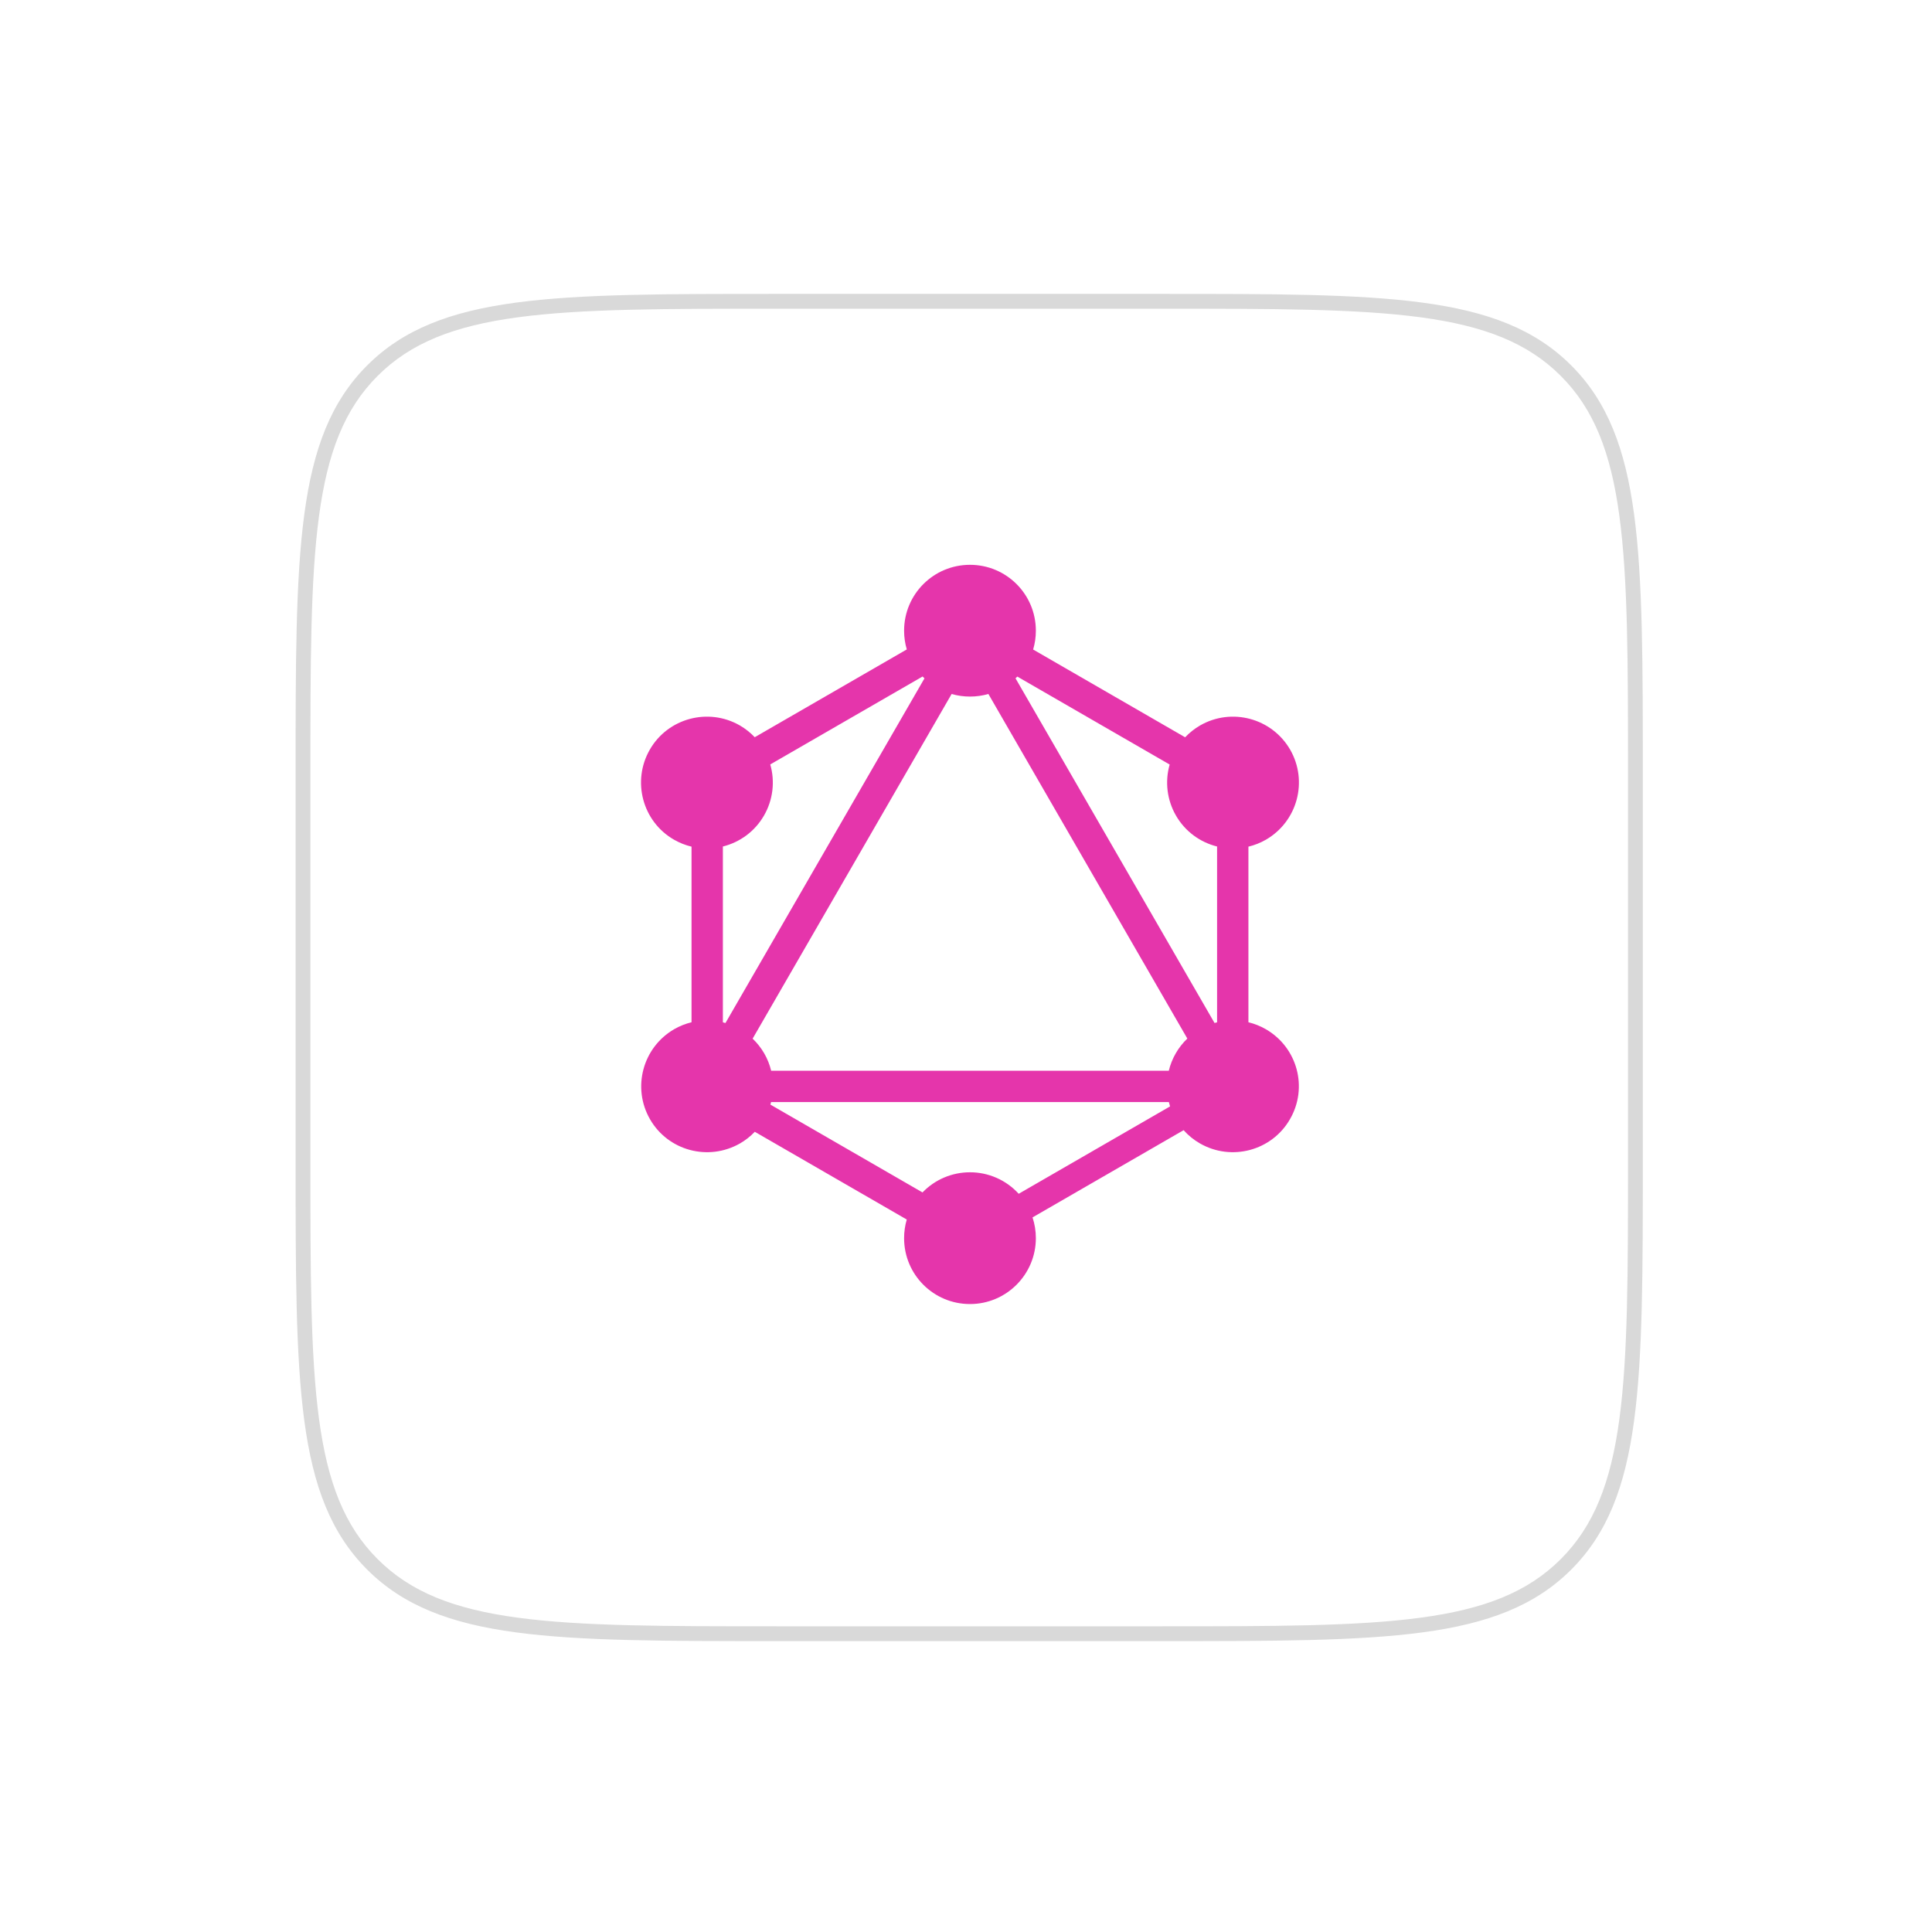<svg width="261" height="261" viewBox="0 0 261 261" fill="none" xmlns="http://www.w3.org/2000/svg">
<g filter="url(#filter0_d_22_665)">
<path d="M40.933 100.703C40.933 70.533 40.933 55.448 50.305 46.075C59.678 36.703 74.763 36.703 104.933 36.703H156.933C187.103 36.703 202.188 36.703 211.56 46.075C220.933 55.448 220.933 70.533 220.933 100.703V152.703C220.933 182.873 220.933 197.958 211.56 207.33C202.188 216.703 187.103 216.703 156.933 216.703H104.933C74.763 216.703 59.678 216.703 50.305 207.33C40.933 197.958 40.933 182.873 40.933 152.703V100.703Z" fill="white"/>
<path d="M50.305 207.33L49.598 208.037L50.305 207.33ZM211.56 207.33L210.853 206.623L211.56 207.33ZM211.56 46.075L212.267 45.368L211.56 46.075ZM104.933 37.703H156.933V35.703H104.933V37.703ZM219.933 100.703V152.703H221.933V100.703H219.933ZM156.933 215.703H104.933V217.703H156.933V215.703ZM41.933 152.703V100.703H39.933V152.703H41.933ZM104.933 215.703C89.82 215.703 78.585 215.701 69.953 214.54C61.35 213.384 55.482 211.093 51.013 206.623L49.598 208.037C54.501 212.94 60.862 215.336 69.687 216.522C78.483 217.705 89.876 217.703 104.933 217.703V215.703ZM39.933 152.703C39.933 167.76 39.931 179.153 41.113 187.949C42.3 196.774 44.695 203.134 49.598 208.037L51.013 206.623C46.543 202.154 44.252 196.285 43.096 187.682C41.935 179.05 41.933 167.816 41.933 152.703H39.933ZM219.933 152.703C219.933 167.816 219.931 179.05 218.77 187.682C217.614 196.285 215.323 202.154 210.853 206.623L212.267 208.037C217.17 203.134 219.566 196.774 220.752 187.949C221.935 179.153 221.933 167.76 221.933 152.703H219.933ZM156.933 217.703C171.99 217.703 183.383 217.705 192.179 216.522C201.004 215.336 207.364 212.94 212.267 208.037L210.853 206.623C206.384 211.093 200.515 213.384 191.912 214.54C183.28 215.701 172.046 215.703 156.933 215.703V217.703ZM156.933 37.703C172.046 37.703 183.28 37.705 191.912 38.865C200.515 40.022 206.384 42.313 210.853 46.783L212.267 45.368C207.364 40.465 201.004 38.07 192.179 36.883C183.383 35.701 171.99 35.703 156.933 35.703V37.703ZM221.933 100.703C221.933 85.646 221.935 74.253 220.752 65.457C219.566 56.632 217.17 50.271 212.267 45.368L210.853 46.783C215.323 51.252 217.614 57.12 218.77 65.723C219.931 74.355 219.933 85.59 219.933 100.703H221.933ZM104.933 35.703C89.876 35.703 78.483 35.701 69.687 36.883C60.862 38.07 54.501 40.465 49.598 45.368L51.013 46.783C55.482 42.313 61.35 40.022 69.953 38.865C78.585 37.705 89.82 37.703 104.933 37.703V35.703ZM41.933 100.703C41.933 85.59 41.935 74.355 43.096 65.723C44.252 57.12 46.543 51.252 51.013 46.783L49.598 45.368C44.695 50.271 42.3 56.632 41.113 65.457C39.931 74.253 39.933 85.646 39.933 100.703H41.933Z" fill="#D9D9D9"/>
</g>
<path fill-rule="evenodd" clip-rule="evenodd" d="M139.57 87.746L160.104 99.603C160.697 98.975 161.378 98.437 162.124 98.004C166.383 95.556 171.815 97.01 174.289 101.269C176.737 105.528 175.283 110.959 171.025 113.433C170.283 113.86 169.485 114.178 168.653 114.377V138.099C169.476 138.299 170.266 138.615 170.999 139.037C175.283 141.511 176.737 146.943 174.263 151.202C171.815 155.46 166.358 156.914 162.099 154.466C161.274 153.993 160.53 153.389 159.898 152.679L139.488 164.463C139.787 165.368 139.938 166.315 139.937 167.268C139.937 172.164 135.959 176.168 131.037 176.168C126.115 176.168 122.137 172.19 122.137 167.268C122.137 166.393 122.263 165.548 122.497 164.75L101.968 152.897C101.382 153.512 100.711 154.04 99.976 154.466C95.692 156.914 90.259 155.46 87.811 151.202C85.363 146.943 86.817 141.511 91.075 139.037C91.809 138.615 92.599 138.299 93.422 138.099V114.377C92.59 114.178 91.791 113.86 91.05 113.433C86.791 110.985 85.337 105.528 87.786 101.269C90.234 97.01 95.691 95.556 99.95 98.004C100.693 98.435 101.37 98.97 101.96 99.593L122.501 87.733C122.259 86.911 122.136 86.059 122.137 85.202C122.137 80.281 126.115 76.302 131.037 76.302C135.959 76.302 139.937 80.28 139.937 85.202C139.937 86.087 139.809 86.941 139.57 87.746ZM137.43 91.4L158.014 103.284C157.686 104.429 157.592 105.629 157.738 106.812C157.883 107.995 158.265 109.136 158.86 110.169C160.113 112.348 162.154 113.793 164.42 114.357V138.108C164.304 138.136 164.189 138.167 164.075 138.199L137.191 91.637C137.272 91.559 137.352 91.48 137.43 91.4V91.4ZM124.889 91.642L98.005 138.204C97.889 138.17 97.772 138.139 97.655 138.11V114.357C99.92 113.793 101.961 112.348 103.214 110.169C103.811 109.134 104.193 107.991 104.338 106.805C104.483 105.62 104.387 104.418 104.057 103.27L124.635 91.39C124.718 91.475 124.802 91.56 124.889 91.642V91.642ZM133.524 93.752L160.401 140.303C159.786 140.89 159.258 141.563 158.834 142.301C158.412 143.035 158.096 143.825 157.896 144.648H104.179C103.979 143.825 103.663 143.035 103.24 142.301C102.815 141.568 102.288 140.899 101.676 140.314L128.558 93.754C129.364 93.986 130.199 94.103 131.037 94.102C131.901 94.102 132.735 93.98 133.524 93.752ZM137.619 161.272L158.069 149.465C158.008 149.272 157.953 149.077 157.905 148.881H104.167C104.139 148.996 104.108 149.111 104.075 149.225L124.625 161.09C125.455 160.227 126.451 159.541 127.553 159.074C128.655 158.606 129.84 158.366 131.037 158.368C132.276 158.366 133.502 158.623 134.636 159.123C135.769 159.623 136.786 160.355 137.619 161.272Z" fill="#E535AB"/>
<defs>
<filter id="filter0_d_22_665" x="0.933" y="0.703" width="260" height="260" filterUnits="userSpaceOnUse" color-interpolation-filters="sRGB">
<feFlood flood-opacity="0" result="BackgroundImageFix"/>
<feColorMatrix in="SourceAlpha" type="matrix" values="0 0 0 0 0 0 0 0 0 0 0 0 0 0 0 0 0 0 127 0" result="hardAlpha"/>
<feOffset dy="4"/>
<feGaussianBlur stdDeviation="20"/>
<feComposite in2="hardAlpha" operator="out"/>
<feColorMatrix type="matrix" values="0 0 0 0 0.037 0 0 0 0 0.035 0 0 0 0 0.048 0 0 0 0.1 0"/>
<feBlend mode="normal" in2="BackgroundImageFix" result="effect1_dropShadow_22_665"/>
<feBlend mode="normal" in="SourceGraphic" in2="effect1_dropShadow_22_665" result="shape"/>
</filter>
</defs>
</svg>
